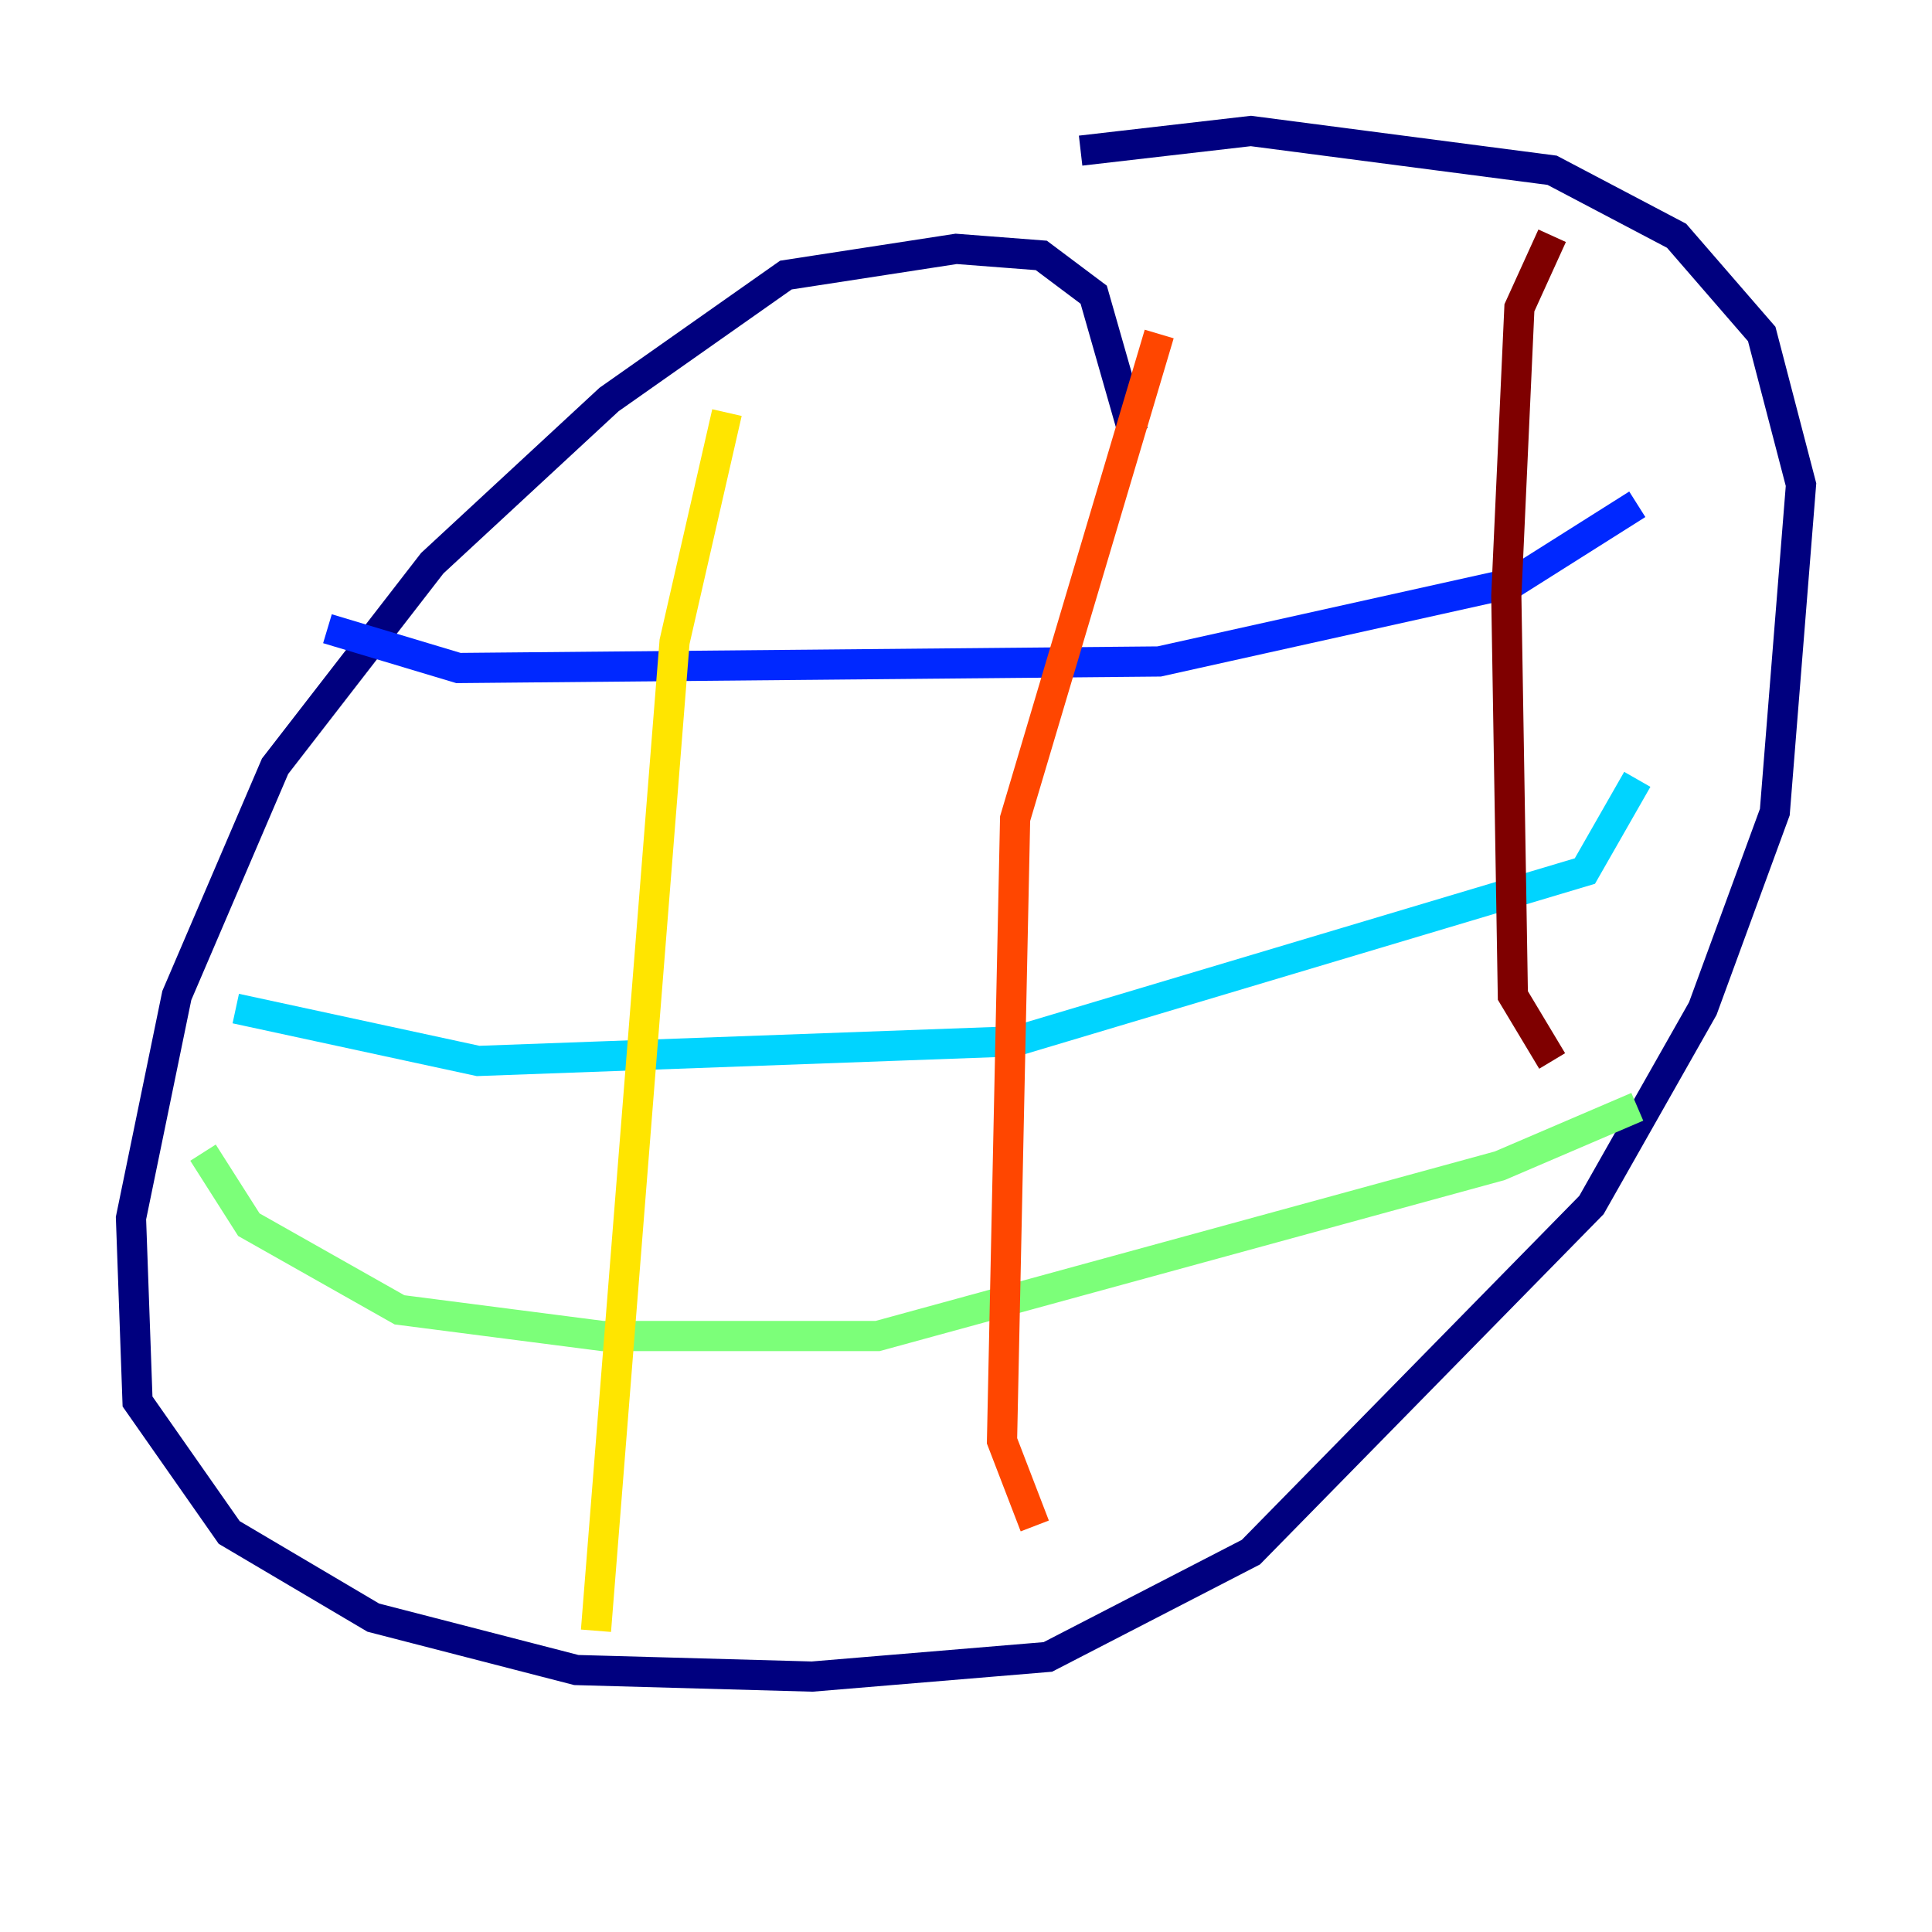 <?xml version="1.0" encoding="utf-8" ?>
<svg baseProfile="tiny" height="128" version="1.2" viewBox="0,0,128,128" width="128" xmlns="http://www.w3.org/2000/svg" xmlns:ev="http://www.w3.org/2001/xml-events" xmlns:xlink="http://www.w3.org/1999/xlink"><defs /><polyline fill="none" points="75.064,28.637 72.461,19.525 68.99,16.922 63.349,16.488 52.068,18.224 40.352,26.468 28.637,37.315 18.224,50.766 11.715,65.953 8.678,80.705 9.112,92.854 15.186,101.532 24.732,107.173 38.183,110.644 53.803,111.078 69.424,109.776 82.875,102.834 105.437,79.837 112.814,66.82 117.586,53.803 119.322,32.108 116.719,22.129 111.078,15.62 102.834,11.281 82.875,8.678 71.593,9.98" stroke="#00007f" stroke-width="2" /><polyline fill="none" points="21.695,41.654 30.373,44.258 76.8,43.824 100.231,38.617 108.475,33.41" stroke="#0028ff" stroke-width="2" /><polyline fill="none" points="15.62,66.82 31.675,70.291 67.254,68.99 105.003,57.709 108.475,51.634" stroke="#00d4ff" stroke-width="2" /><polyline fill="none" points="13.451,76.366 16.488,81.139 26.468,86.78 39.919,88.515 58.142,88.515 99.363,77.234 108.475,73.329" stroke="#7cff79" stroke-width="2" /><polyline fill="none" points="48.163,27.336 44.691,42.522 39.485,108.041" stroke="#ffe500" stroke-width="2" /><polyline fill="none" points="76.8,22.129 67.254,54.237 66.386,95.458 68.556,101.098" stroke="#ff4600" stroke-width="2" /><polyline fill="none" points="102.834,15.62 100.664,20.393 99.797,39.485 100.231,65.953 102.834,70.291" stroke="#7f0000" stroke-width="2" /></svg>